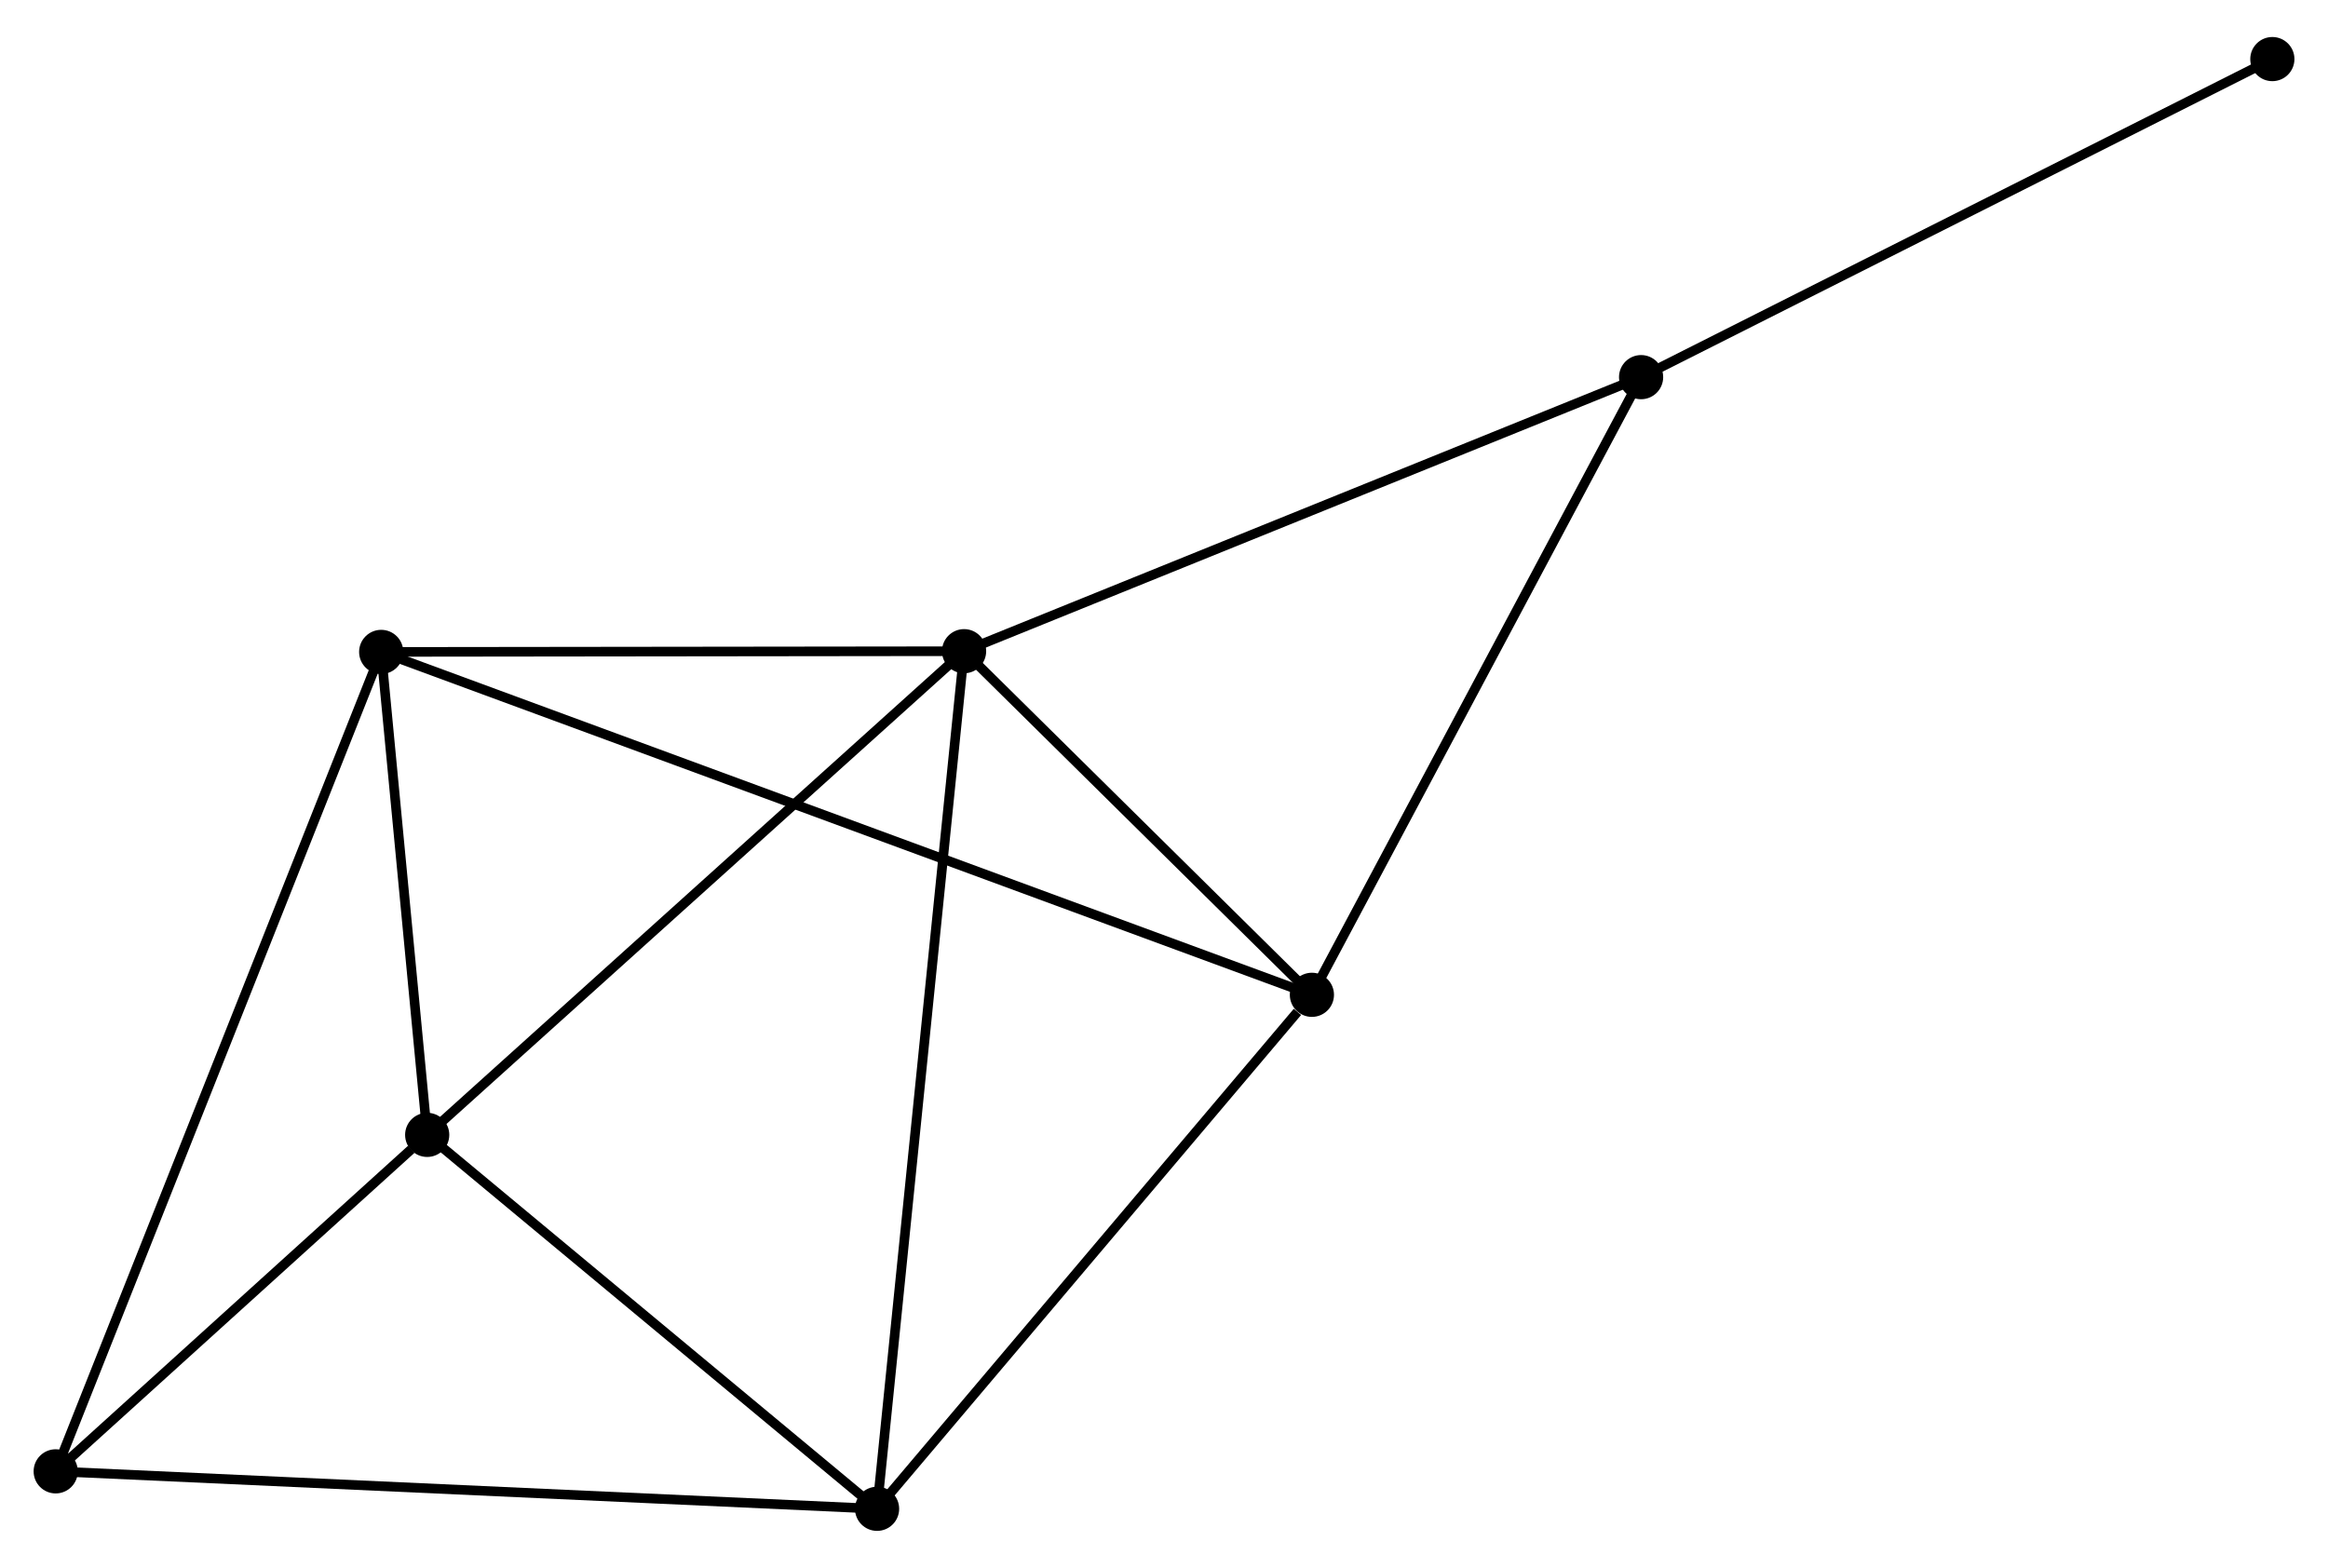<?xml version="1.0" encoding="UTF-8" standalone="no"?>
<!DOCTYPE svg PUBLIC "-//W3C//DTD SVG 1.1//EN"
 "http://www.w3.org/Graphics/SVG/1.1/DTD/svg11.dtd">
<!-- Generated by graphviz version 2.36.0 (20140111.2315)
 -->
<!-- Title: %3 Pages: 1 -->
<svg width="242pt" height="163pt"
 viewBox="0.00 0.00 242.41 162.57" xmlns="http://www.w3.org/2000/svg" xmlns:xlink="http://www.w3.org/1999/xlink">
<g id="graph0" class="graph" transform="scale(1 1) rotate(0) translate(4 158.57)">
<title>%3</title>
<!-- 0 -->
<g id="node1" class="node"><title>0</title>
<ellipse fill="black" stroke="black" cx="96.388" cy="-91.109" rx="1.8" ry="1.8"/>
</g>
<!-- 1 -->
<g id="node2" class="node"><title>1</title>
<ellipse fill="black" stroke="black" cx="132.606" cy="-55.326" rx="1.8" ry="1.8"/>
</g>
<!-- 0&#45;&#45;1 -->
<g id="edge1" class="edge"><title>0&#45;&#45;1</title>
<path fill="none" stroke="black" d="M97.944,-89.572C103.902,-83.686 125.218,-62.625 131.096,-56.818"/>
</g>
<!-- 2 -->
<g id="node3" class="node"><title>2</title>
<ellipse fill="black" stroke="black" cx="40.483" cy="-40.74" rx="1.8" ry="1.8"/>
</g>
<!-- 0&#45;&#45;2 -->
<g id="edge2" class="edge"><title>0&#45;&#45;2</title>
<path fill="none" stroke="black" d="M95.006,-89.864C87.339,-82.956 50.081,-49.387 42.022,-42.127"/>
</g>
<!-- 3 -->
<g id="node4" class="node"><title>3</title>
<ellipse fill="black" stroke="black" cx="35.693" cy="-91.034" rx="1.8" ry="1.8"/>
</g>
<!-- 0&#45;&#45;3 -->
<g id="edge3" class="edge"><title>0&#45;&#45;3</title>
<path fill="none" stroke="black" d="M94.369,-91.106C85.154,-91.095 47.141,-91.048 37.782,-91.037"/>
</g>
<!-- 4 -->
<g id="node5" class="node"><title>4</title>
<ellipse fill="black" stroke="black" cx="87.328" cy="-1.8" rx="1.8" ry="1.8"/>
</g>
<!-- 0&#45;&#45;4 -->
<g id="edge4" class="edge"><title>0&#45;&#45;4</title>
<path fill="none" stroke="black" d="M96.199,-89.244C95.02,-77.621 88.692,-15.248 87.516,-3.655"/>
</g>
<!-- 6 -->
<g id="node6" class="node"><title>6</title>
<ellipse fill="black" stroke="black" cx="166.884" cy="-119.648" rx="1.8" ry="1.8"/>
</g>
<!-- 0&#45;&#45;6 -->
<g id="edge5" class="edge"><title>0&#45;&#45;6</title>
<path fill="none" stroke="black" d="M98.131,-91.814C107.884,-95.763 155.609,-115.084 165.203,-118.968"/>
</g>
<!-- 1&#45;&#45;3 -->
<g id="edge6" class="edge"><title>1&#45;&#45;3</title>
<path fill="none" stroke="black" d="M130.582,-56.072C117.861,-60.759 49.114,-86.089 37.393,-90.408"/>
</g>
<!-- 1&#45;&#45;4 -->
<g id="edge7" class="edge"><title>1&#45;&#45;4</title>
<path fill="none" stroke="black" d="M131.099,-53.545C124.102,-45.274 94.848,-10.691 88.533,-3.225"/>
</g>
<!-- 1&#45;&#45;6 -->
<g id="edge8" class="edge"><title>1&#45;&#45;6</title>
<path fill="none" stroke="black" d="M133.453,-56.916C138.154,-65.738 161,-108.606 165.941,-117.878"/>
</g>
<!-- 2&#45;&#45;3 -->
<g id="edge9" class="edge"><title>2&#45;&#45;3</title>
<path fill="none" stroke="black" d="M40.277,-42.901C39.489,-51.174 36.67,-80.775 35.892,-88.937"/>
</g>
<!-- 2&#45;&#45;4 -->
<g id="edge10" class="edge"><title>2&#45;&#45;4</title>
<path fill="none" stroke="black" d="M42.042,-39.445C49.154,-33.533 78.492,-9.145 85.715,-3.14"/>
</g>
<!-- 5 -->
<g id="node7" class="node"><title>5</title>
<ellipse fill="black" stroke="black" cx="1.8" cy="-5.701" rx="1.8" ry="1.8"/>
</g>
<!-- 2&#45;&#45;5 -->
<g id="edge11" class="edge"><title>2&#45;&#45;5</title>
<path fill="none" stroke="black" d="M38.821,-39.235C32.458,-33.471 9.69,-12.848 3.413,-7.162"/>
</g>
<!-- 3&#45;&#45;5 -->
<g id="edge12" class="edge"><title>3&#45;&#45;5</title>
<path fill="none" stroke="black" d="M34.985,-89.252C30.574,-78.146 6.903,-18.55 2.504,-7.474"/>
</g>
<!-- 4&#45;&#45;5 -->
<g id="edge13" class="edge"><title>4&#45;&#45;5</title>
<path fill="none" stroke="black" d="M85.213,-1.896C73.38,-2.436 15.479,-5.077 3.84,-5.608"/>
</g>
<!-- 7 -->
<g id="node8" class="node"><title>7</title>
<ellipse fill="black" stroke="black" cx="232.615" cy="-152.77" rx="1.8" ry="1.8"/>
</g>
<!-- 6&#45;&#45;7 -->
<g id="edge14" class="edge"><title>6&#45;&#45;7</title>
<path fill="none" stroke="black" d="M168.509,-120.467C177.524,-125.01 221.331,-147.084 230.805,-151.858"/>
</g>
</g>
</svg>
